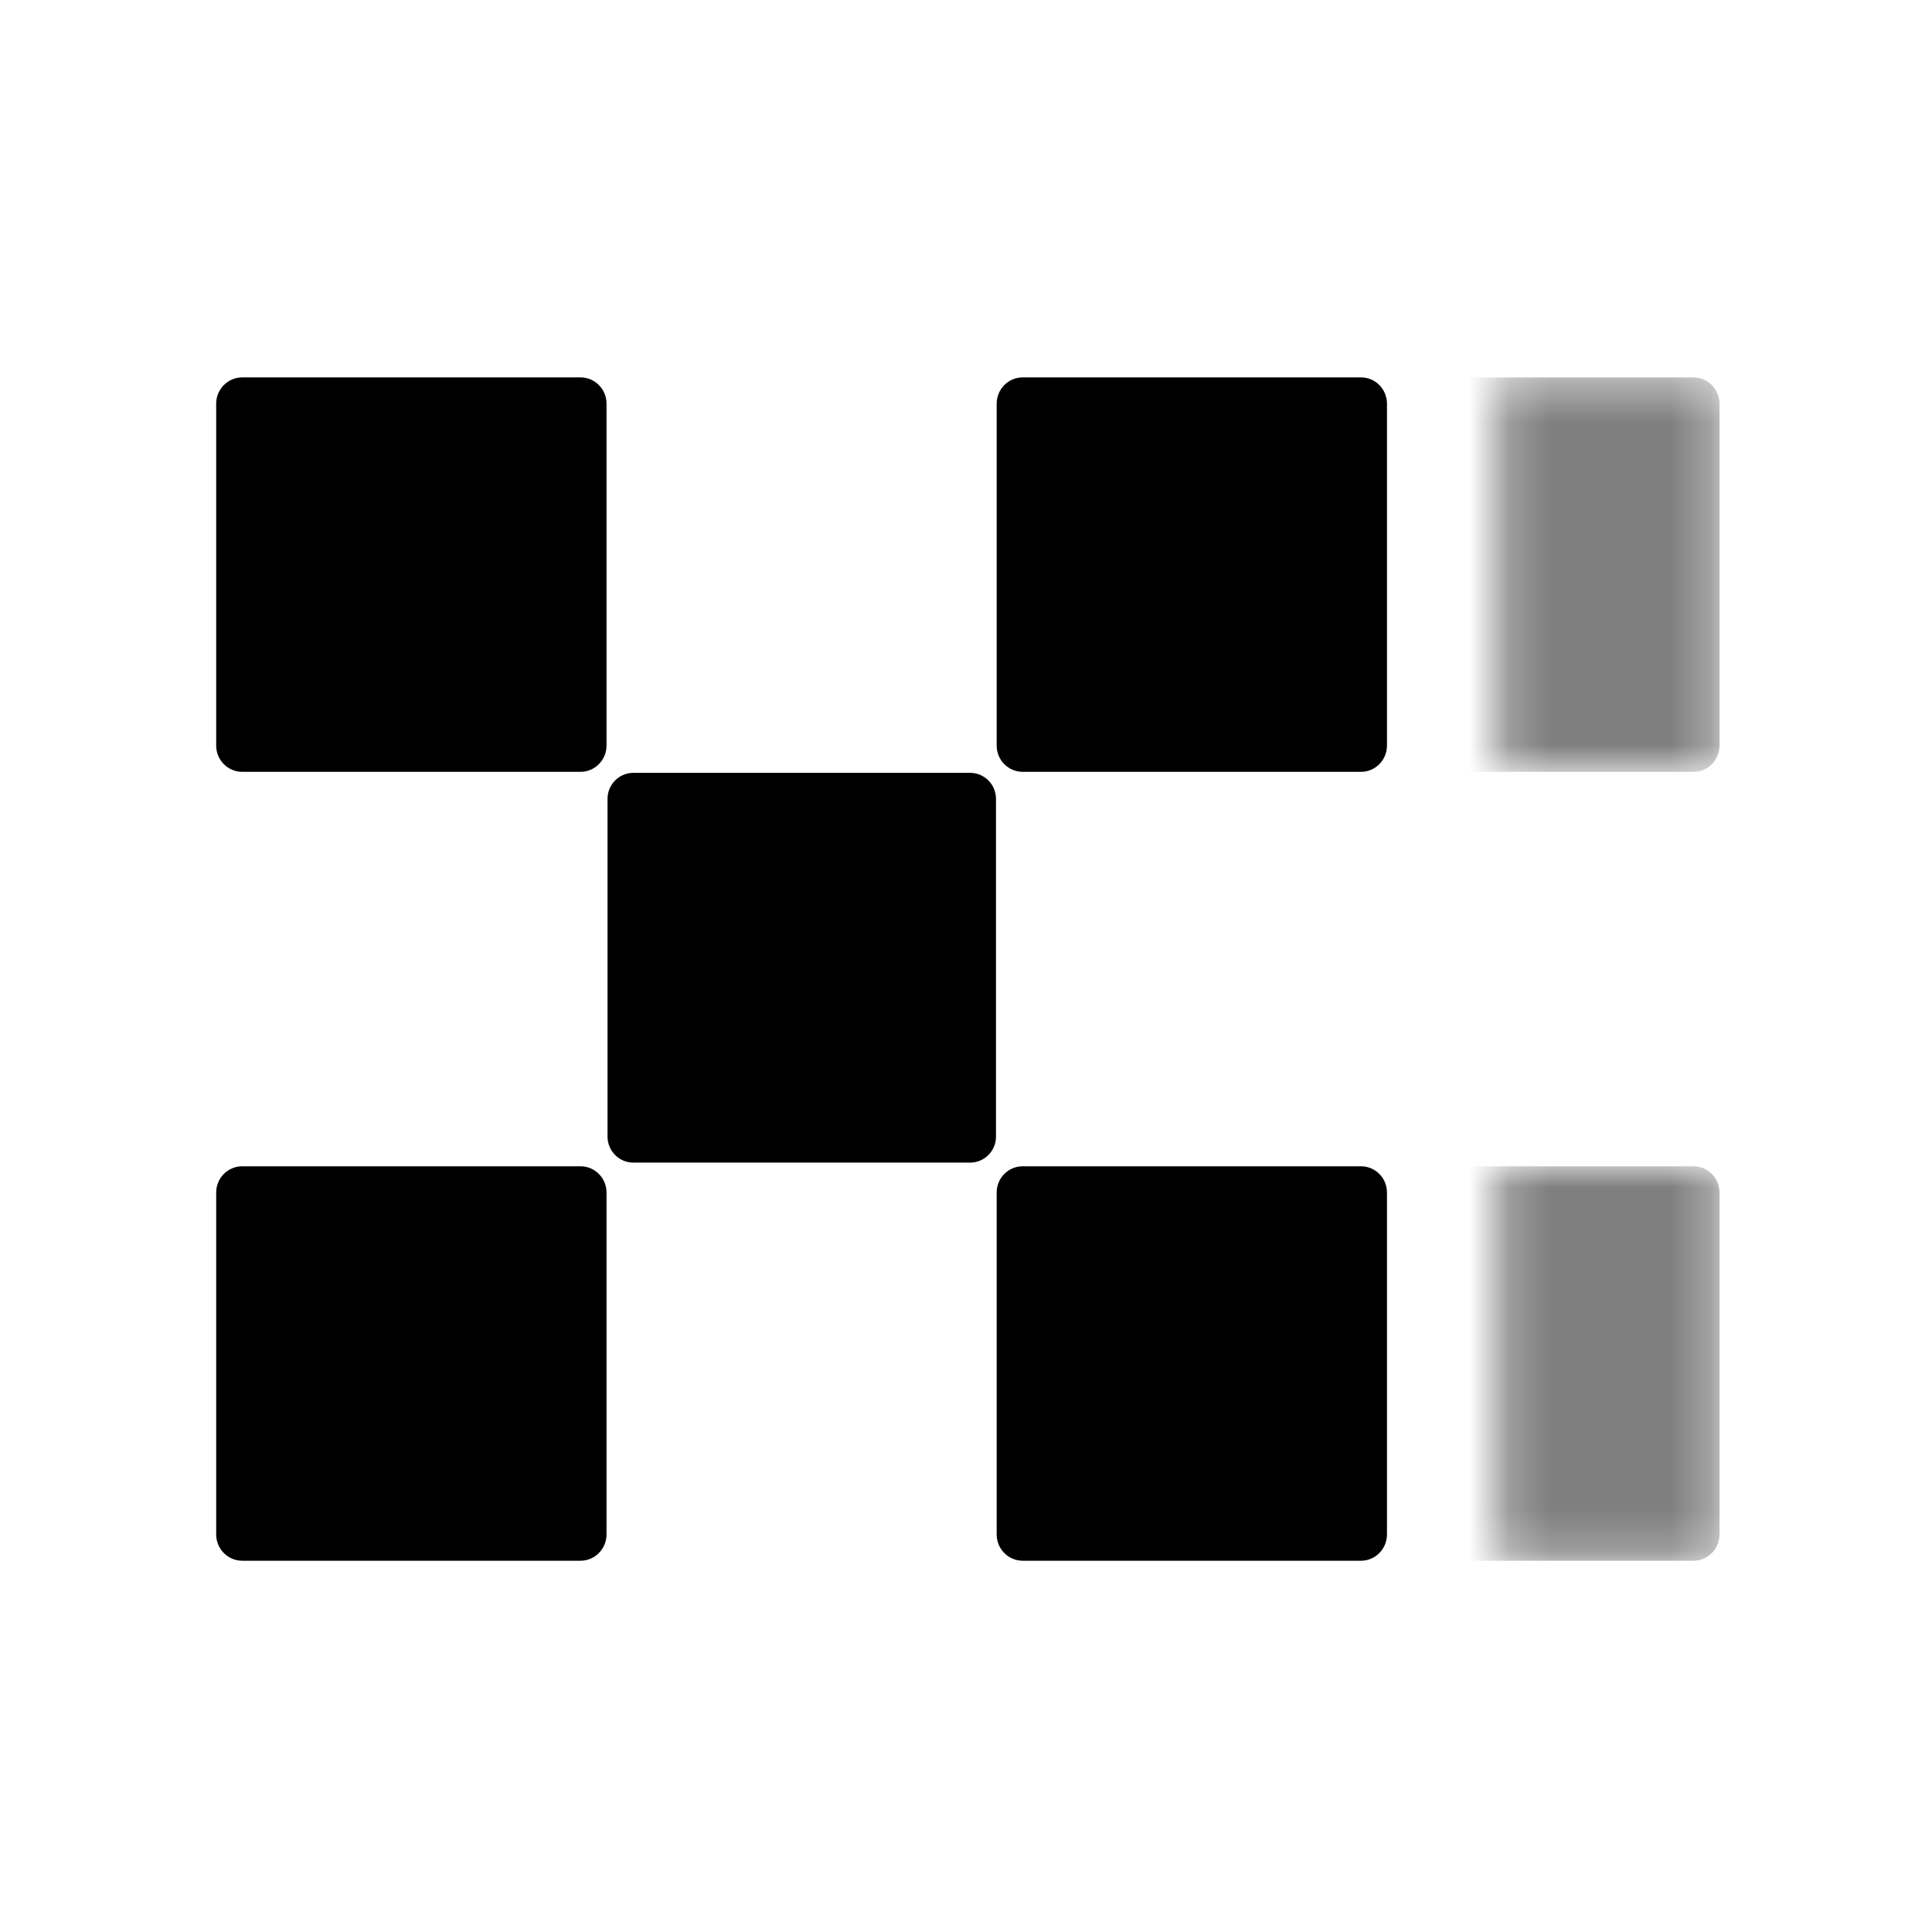 <svg width="48" height="48" viewBox="0 0 48 48" fill="none" xmlns="http://www.w3.org/2000/svg">
<mask id="mask0_3342_2203" style="mask-type:alpha" maskUnits="userSpaceOnUse" x="37" y="9" width="6" height="11">
<path d="M37.236 9.377H42.723V19.177H37.236V9.377Z" fill="black"/>
</mask>
<g mask="url(#mask0_3342_2203)">
<path d="M42.075 9.377H33.67C33.313 9.377 33.023 9.67 33.023 10.031V18.524C33.023 18.885 33.313 19.177 33.67 19.177H42.075C42.432 19.177 42.721 18.885 42.721 18.524V10.031C42.721 9.67 42.432 9.377 42.075 9.377Z" fill="black" fill-opacity="0.5"/>
</g>
<mask id="mask1_3342_2203" style="mask-type:alpha" maskUnits="userSpaceOnUse" x="37" y="28" width="6" height="11">
<path d="M37.236 28.976H42.723V38.776H37.236V28.976Z" fill="black"/>
</mask>
<g mask="url(#mask1_3342_2203)">
<path d="M42.075 28.976H33.67C33.313 28.976 33.023 29.268 33.023 29.629V38.123C33.023 38.483 33.313 38.776 33.67 38.776H42.075C42.432 38.776 42.721 38.483 42.721 38.123V29.629C42.721 29.268 42.432 28.976 42.075 28.976Z" fill="black" fill-opacity="0.5"/>
</g>
<path d="M24.102 19.201H15.737C15.382 19.201 15.094 19.49 15.094 19.847V28.239C15.094 28.596 15.382 28.885 15.737 28.885H24.102C24.457 28.885 24.745 28.596 24.745 28.239V19.847C24.745 19.49 24.457 19.201 24.102 19.201Z" fill="black"/>
<path d="M14.422 9.376H6.018C5.661 9.376 5.371 9.669 5.371 10.03V18.523C5.371 18.884 5.661 19.176 6.018 19.176H14.422C14.779 19.176 15.069 18.884 15.069 18.523V10.03C15.069 9.669 14.779 9.376 14.422 9.376Z" fill="black"/>
<path d="M33.813 9.376H25.408C25.051 9.376 24.762 9.669 24.762 10.03V18.523C24.762 18.884 25.051 19.176 25.408 19.176H33.813C34.17 19.176 34.459 18.884 34.459 18.523V10.03C34.459 9.669 34.17 9.376 33.813 9.376Z" fill="black"/>
<path d="M14.422 28.976H6.018C5.661 28.976 5.371 29.268 5.371 29.629V38.123C5.371 38.483 5.661 38.776 6.018 38.776H14.422C14.779 38.776 15.069 38.483 15.069 38.123V29.629C15.069 29.268 14.779 28.976 14.422 28.976Z" fill="black"/>
<path d="M33.813 28.976H25.408C25.051 28.976 24.762 29.268 24.762 29.629V38.123C24.762 38.483 25.051 38.776 25.408 38.776H33.813C34.17 38.776 34.459 38.483 34.459 38.123V29.629C34.459 29.268 34.17 28.976 33.813 28.976Z" fill="black"/>
</svg>
